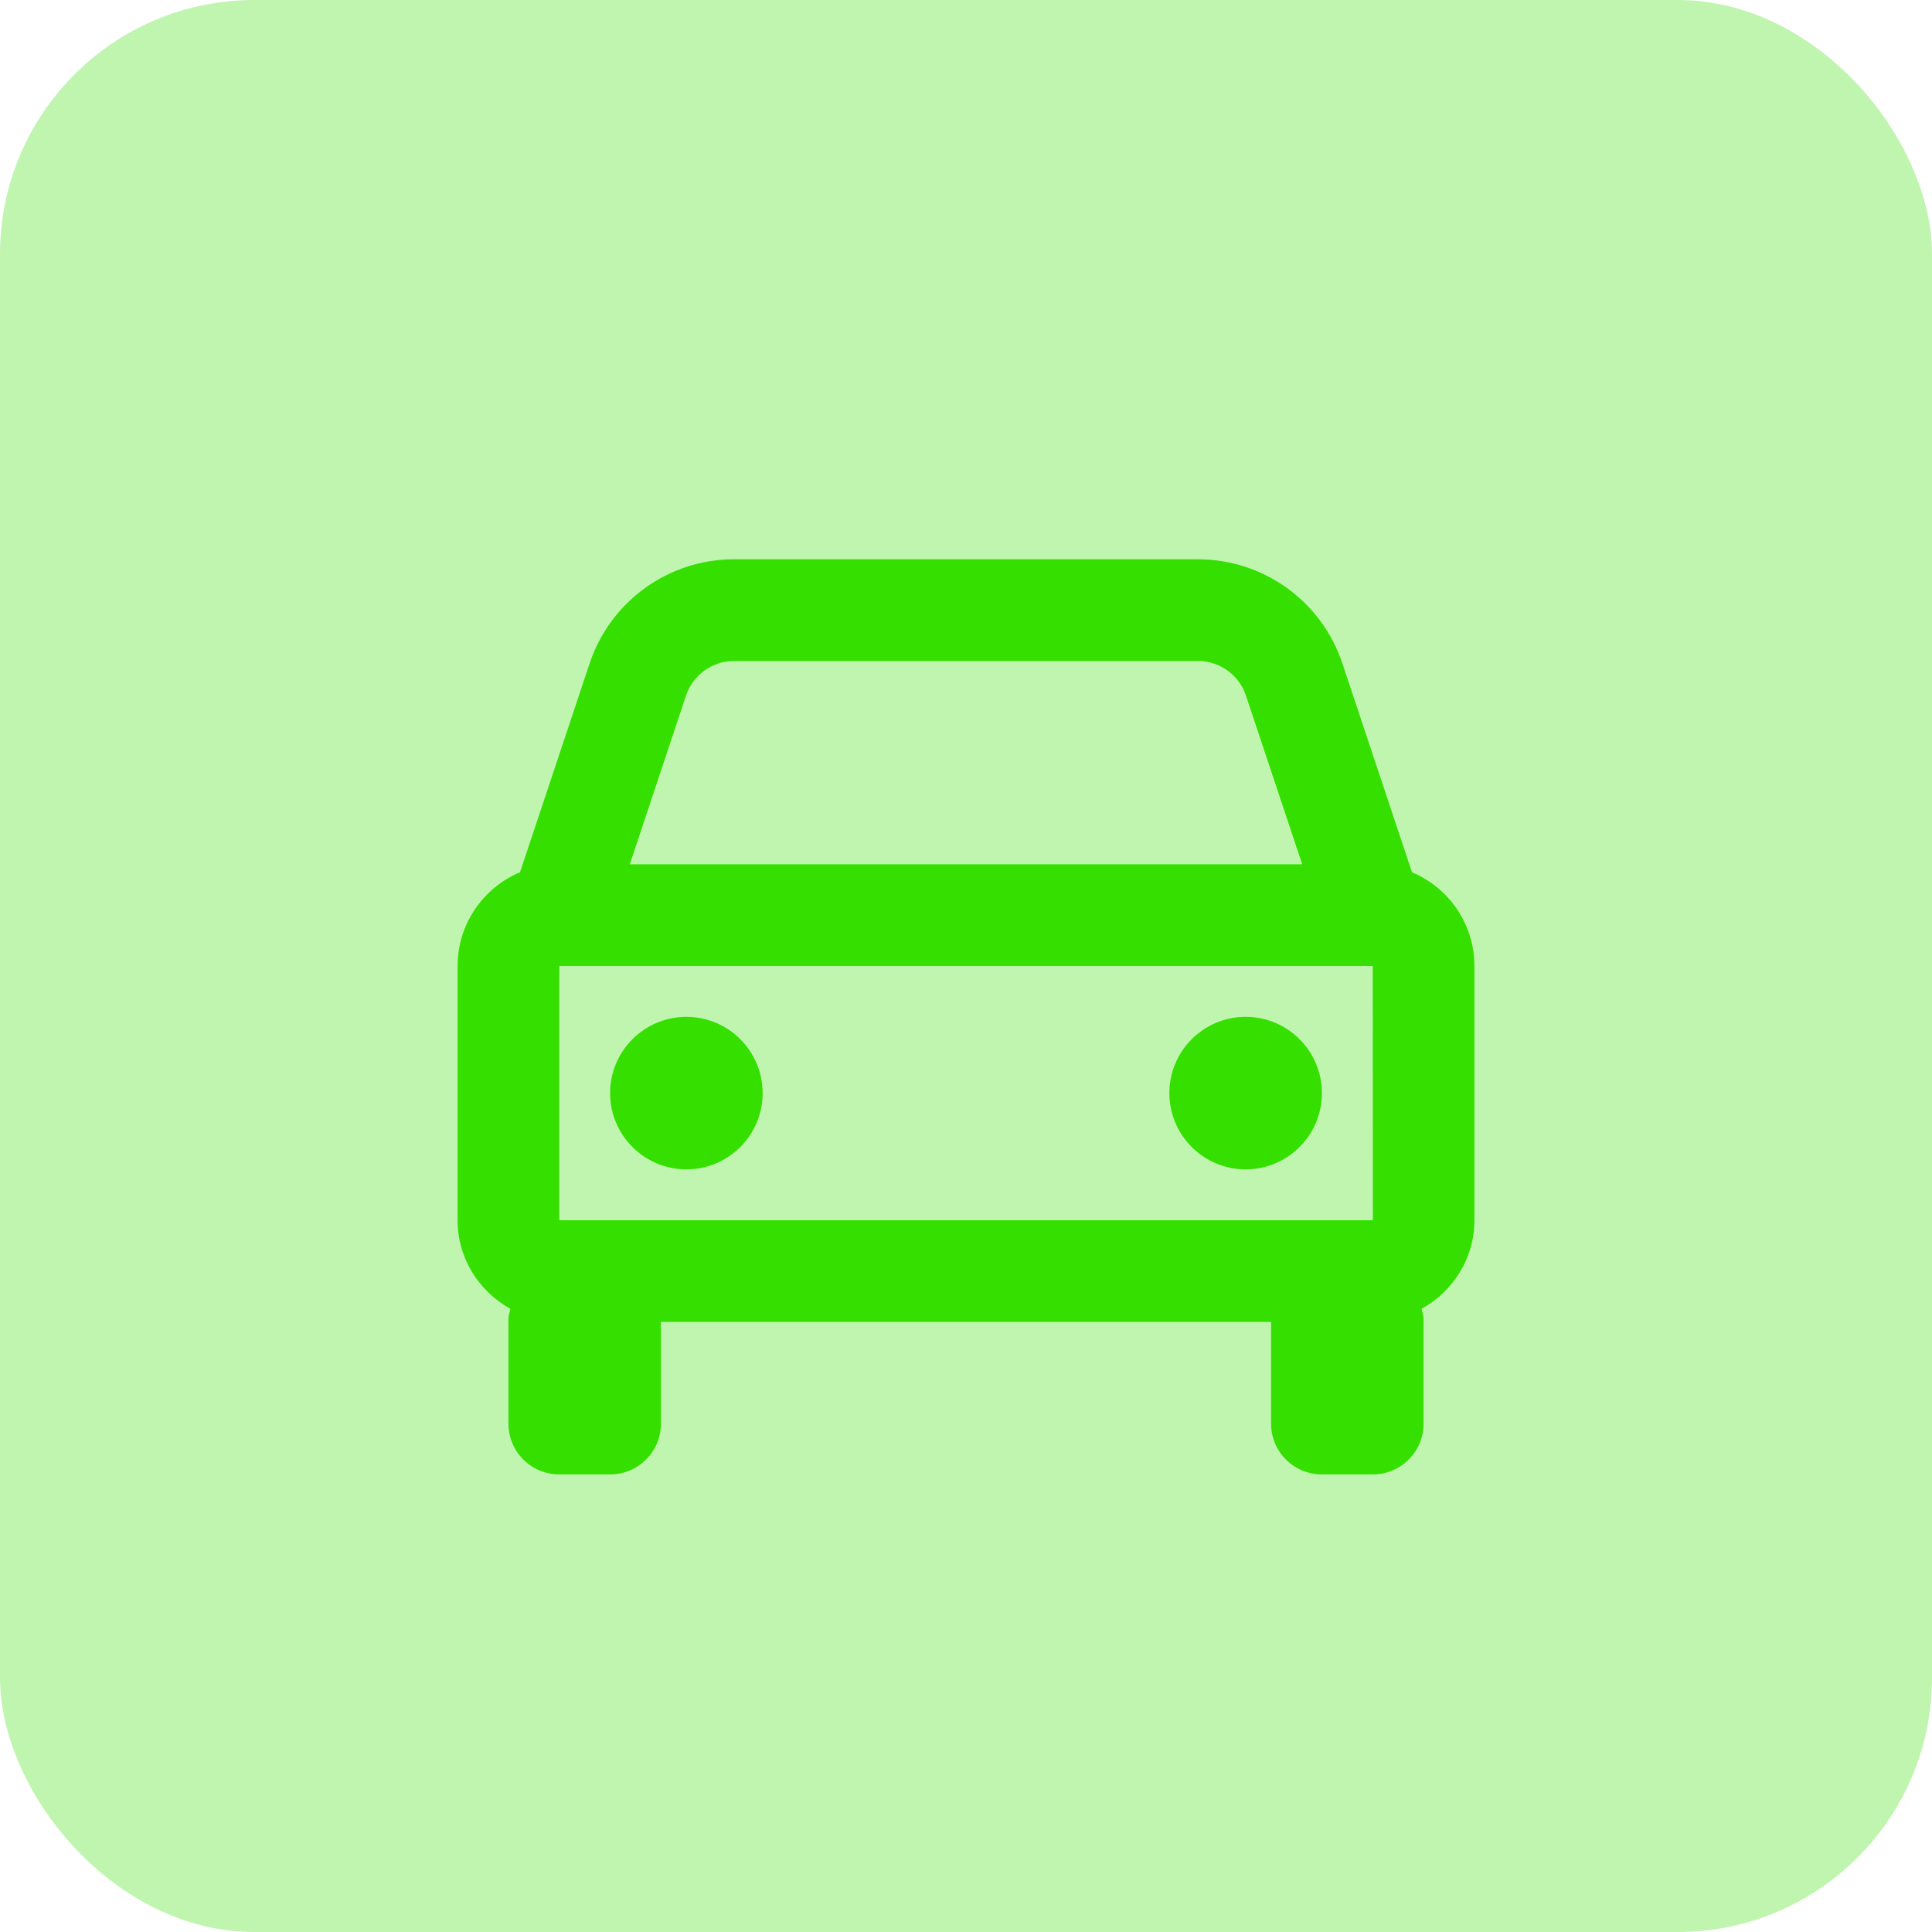 <svg width="38" height="38" viewBox="0 0 38 38" fill="none" xmlns="http://www.w3.org/2000/svg">
<rect width="38" height="38" rx="5" fill="#C0F5B0"/>
<path d="M27.772 17.156L26.404 13.051C25.995 11.824 24.852 11 23.559 11H14.441C13.148 11 12.005 11.824 11.596 13.051L10.228 17.156C9.508 17.459 9 18.171 9 19V24C9 24.753 9.423 25.402 10.039 25.743C10.026 25.809 10 25.869 10 25.938V28C10 28.553 10.447 29 11 29H12C12.553 29 13 28.553 13 28V26H25V28C25 28.553 25.447 29 26 29H27C27.553 29 28 28.553 28 28V25.938C28 25.869 27.974 25.808 27.961 25.743C28.577 25.402 29 24.753 29 24V19C29 18.171 28.492 17.459 27.772 17.156ZM11 24V19H27L27.002 24H11ZM14.441 13H23.558C23.989 13 24.371 13.274 24.507 13.684L25.613 17H12.387L13.492 13.684C13.629 13.274 14.011 13 14.441 13Z" fill="#35E000"/>
<path d="M13.5 23C14.328 23 15 22.328 15 21.5C15 20.672 14.328 20 13.5 20C12.672 20 12 20.672 12 21.5C12 22.328 12.672 23 13.5 23Z" fill="#35E000"/>
<path d="M24.5 23C25.328 23 26 22.328 26 21.5C26 20.672 25.328 20 24.5 20C23.672 20 23 20.672 23 21.5C23 22.328 23.672 23 24.5 23Z" fill="#35E000"/>
</svg>
